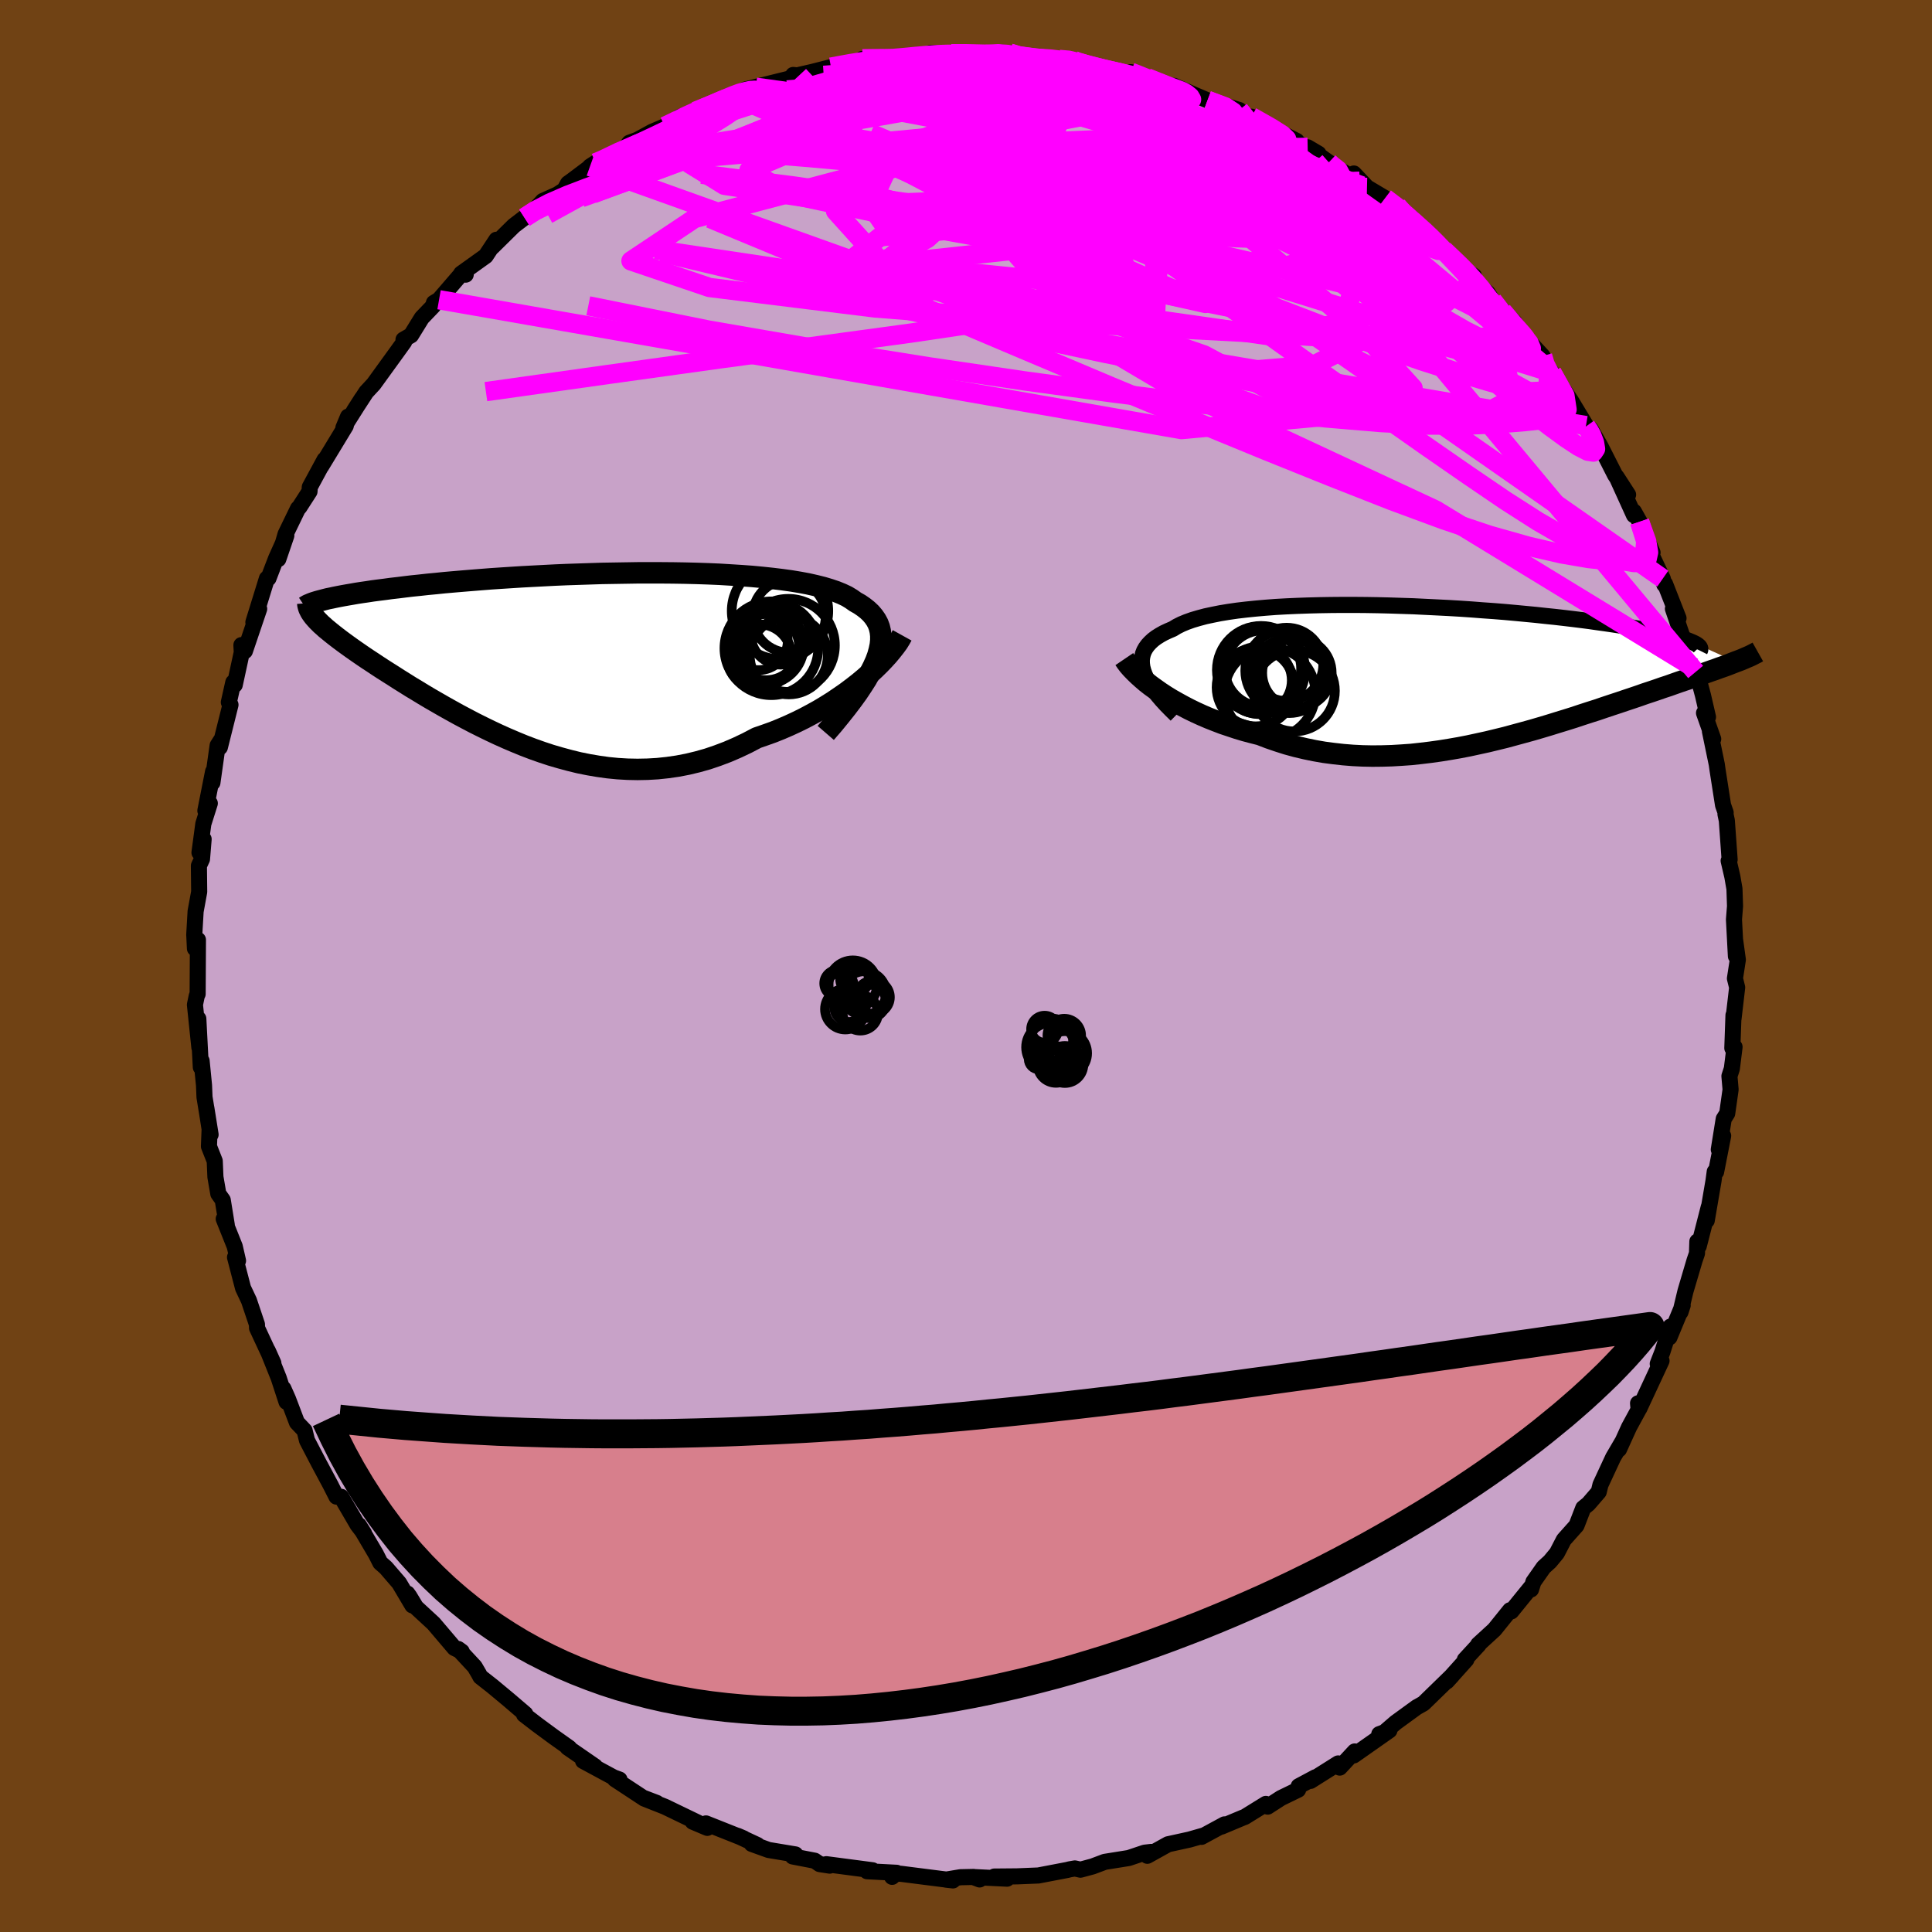 <svg viewBox="-100 -100 200 200" xmlns="http://www.w3.org/2000/svg" width="500" height="500" id="face-svg">
    <defs>
      <clipPath id="leftEyeClipPath">
        <polyline points="31.6,0.34 31.81,-0.23 31.96,-0.78 32.07,-1.3 32.12,-1.79 32.12,-2.26 32.07,-2.7 31.97,-3.13 31.82,-3.53 31.62,-3.9 31.37,-4.26 31.08,-4.6 30.74,-4.92 30.36,-5.22 29.94,-5.51 29.48,-5.77 29.07,-6.06 28.61,-6.34 28.08,-6.59 27.49,-6.83 26.84,-7.05 26.14,-7.26 25.38,-7.45 24.58,-7.63 23.72,-7.79 22.81,-7.94 21.87,-8.07 20.88,-8.19 19.85,-8.3 18.79,-8.4 17.69,-8.48 16.57,-8.55 15.42,-8.62 14.25,-8.67 13.07,-8.71 11.86,-8.74 10.64,-8.76 9.42,-8.77 8.18,-8.77 6.95,-8.77 5.71,-8.75 4.47,-8.73 3.25,-8.71 2.02,-8.67 0.81,-8.63 -0.39,-8.59 -1.57,-8.54 -2.73,-8.48 -3.88,-8.42 -5.01,-8.36 -6.11,-8.29 -7.19,-8.22 -8.24,-8.15 -9.26,-8.07 -10.26,-7.99 -11.23,-7.91 -12.17,-7.83 -13.08,-7.75 -13.95,-7.66 -14.8,-7.58 -15.61,-7.49 -16.4,-7.41 -17.15,-7.32 -17.87,-7.23 -18.57,-7.15 -19.23,-7.06 -19.87,-6.98 -20.48,-6.9 -21.06,-6.81 -21.62,-6.73 -22.14,-6.65 -22.65,-6.56 -23.12,-6.48 -23.57,-6.4 -23.99,-6.32 -24.39,-6.24 -24.76,-6.16 -25.11,-6.09 -25.43,-6.01 -25.73,-5.93 -26.38,-4.03 -26.21,-3.84 -26.02,-3.65 -25.81,-3.44 -25.58,-3.24 -25.34,-3.02 -25.07,-2.8 -24.79,-2.57 -24.49,-2.33 -24.18,-2.09 -23.84,-1.83 -23.49,-1.57 -23.12,-1.3 -22.73,-1.02 -22.32,-0.73 -21.9,-0.44 -21.45,-0.13 -20.99,0.18 -20.5,0.5 -19.99,0.84 -19.47,1.18 -18.92,1.53 -18.35,1.89 -17.76,2.27 -17.15,2.65 -16.53,3.04 -15.88,3.43 -15.21,3.84 -14.52,4.25 -13.81,4.66 -13.08,5.08 -12.33,5.5 -11.57,5.92 -10.78,6.34 -9.98,6.76 -9.16,7.17 -8.32,7.58 -7.47,7.98 -6.6,8.37 -5.71,8.75 -4.81,9.12 -3.89,9.47 -2.96,9.8 -2.02,10.11 -1.06,10.39 -0.1,10.65 0.88,10.89 1.87,11.09 2.87,11.26 3.87,11.4 4.89,11.5 5.91,11.56 6.94,11.58 7.97,11.56 9,11.5 10.04,11.39 11.08,11.24 12.12,11.04 13.16,10.79 14.19,10.5 15.22,10.15 16.25,9.76 17.27,9.32 18.28,8.84 19.29,8.31 20.13,8.02 20.97,7.72 21.79,7.39 22.6,7.04 23.4,6.67 24.19,6.28 24.96,5.87 25.72,5.45 26.45,5.01 27.17,4.56 27.86,4.09 28.54,3.62 29.18,3.14 29.81,2.65 30.4,2.16" />
      </clipPath>
      <clipPath id="rightEyeClipPath">
        <polyline points="-31.64,-0.19 -31.74,-0.57 -31.79,-0.94 -31.8,-1.29 -31.76,-1.63 -31.68,-1.96 -31.56,-2.27 -31.39,-2.57 -31.18,-2.86 -30.93,-3.13 -30.64,-3.4 -30.31,-3.65 -29.93,-3.89 -29.52,-4.12 -29.07,-4.33 -28.58,-4.54 -28.17,-4.79 -27.69,-5.03 -27.16,-5.25 -26.57,-5.46 -25.93,-5.65 -25.22,-5.84 -24.47,-6 -23.67,-6.16 -22.82,-6.3 -21.92,-6.43 -20.98,-6.54 -20,-6.64 -18.98,-6.73 -17.92,-6.81 -16.84,-6.87 -15.72,-6.92 -14.58,-6.96 -13.42,-6.99 -12.24,-7.01 -11.04,-7.02 -9.83,-7.02 -8.61,-7.01 -7.38,-6.99 -6.15,-6.96 -4.92,-6.92 -3.69,-6.88 -2.46,-6.82 -1.24,-6.76 -0.04,-6.7 1.15,-6.63 2.33,-6.55 3.49,-6.46 4.63,-6.38 5.75,-6.29 6.85,-6.19 7.91,-6.09 8.96,-5.99 9.97,-5.88 10.95,-5.78 11.91,-5.67 12.83,-5.56 13.72,-5.45 14.57,-5.34 15.4,-5.22 16.19,-5.11 16.94,-5 17.67,-4.89 18.36,-4.78 19.02,-4.67 19.64,-4.56 20.24,-4.45 20.81,-4.34 21.34,-4.23 21.85,-4.13 22.32,-4.02 22.77,-3.92 23.18,-3.82 23.57,-3.71 23.92,-3.61 24.25,-3.51 24.54,-3.42 24.81,-3.32 25.05,-3.22 25.26,-3.13 29.69,-1.13 29.38,-1.01 29.05,-0.88 28.71,-0.75 28.35,-0.62 27.97,-0.49 27.57,-0.34 27.16,-0.2 26.74,-0.05 26.29,0.11 25.83,0.27 25.36,0.43 24.87,0.61 24.36,0.78 23.83,0.96 23.29,1.15 22.73,1.35 22.15,1.54 21.55,1.75 20.93,1.96 20.29,2.17 19.64,2.4 18.96,2.63 18.27,2.86 17.56,3.1 16.83,3.34 16.08,3.59 15.32,3.85 14.53,4.1 13.73,4.36 12.92,4.63 12.09,4.89 11.24,5.15 10.37,5.42 9.5,5.68 8.61,5.94 7.7,6.19 6.78,6.44 5.86,6.69 4.92,6.92 3.97,7.15 3.01,7.36 2.04,7.57 1.06,7.76 0.08,7.93 -0.91,8.09 -1.91,8.23 -2.91,8.35 -3.91,8.46 -4.91,8.53 -5.92,8.59 -6.93,8.62 -7.94,8.63 -8.94,8.61 -9.94,8.56 -10.94,8.48 -11.93,8.37 -12.92,8.24 -13.9,8.07 -14.87,7.87 -15.84,7.64 -16.79,7.38 -17.73,7.08 -18.66,6.76 -19.57,6.41 -20.36,6.21 -21.15,6 -21.92,5.77 -22.67,5.52 -23.42,5.27 -24.15,4.99 -24.86,4.71 -25.56,4.41 -26.24,4.1 -26.9,3.78 -27.53,3.45 -28.15,3.11 -28.75,2.77 -29.32,2.42 -29.87,2.06" />
      </clipPath>
      <filter id="fuzzy">
        <feTurbulence id="turbulence" baseFrequency="0.05" numOctaves="3" type="noise" result="noise" />
        <feDisplacementMap in="SourceGraphic" in2="noise" scale="2" />
      </filter>
      <linearGradient id="rainbowGradient" x1="0%" y1="0%" x2="100%" y2="0%">
        <stop offset="0%" style="stop-color: [object Object]; stop-opacity: 1" />
        <stop offset="50%" style="stop-color: [object Object]; stop-opacity: 1" />
        <stop offset="100%" style="stop-color: [object Object]; stop-opacity: 1" />
      </linearGradient>
    </defs>
    <rect x="-100" y="-100" width="100%" height="100%" fill="rgb(112, 66, 20)" />
    <polyline id="faceContour" points="79.9,-0.65 79.6,1.29 79.83,2.22 79.45,5.48 79.45,5.09 79.33,8.5 79.56,8.38 79.28,10.63 79.03,11.4 79.15,12.79 78.8,15.26 78.44,15.83 77.93,19 78.38,17.58 77.65,21.31 77.51,21.29 77.38,22.25 76.68,26.35 76.89,24.95 75.85,29.01 75.71,28.52 75.67,29.75 75.42,30.48 74.48,33.66 73.96,35.83 74.19,35.13 72.82,38.44 72.92,37.33 72.1,39.92 71.61,41.18 72,40.87 69.71,45.79 69.57,45.27 69.63,45.92 68.64,47.74 67.6,50.03 67.92,49.29 66.99,50.88 65.68,53.7 65.5,54.44 64.43,55.68 63.9,56.11 63.2,57.92 61.89,59.39 61.17,60.78 60.45,61.65 59.8,62.24 58.74,63.75 58.49,64.54 58.48,64.31 56.45,66.81 56.32,66.69 54.7,68.7 53.02,70.24 53.08,70.25 51.64,71.81 51.79,71.81 49.77,74.06 50.32,73.46 47.36,76.34 46.65,76.74 44.48,78.32 43.31,79.33 42.78,79.52 43.83,79.13 40.14,81.72 40.24,81.31 38.69,82.98 38.53,82.55 35.66,84.36 36.18,83.98 34.44,84.91 34.38,85.27 32.61,86.13 31.23,87.02 31.04,86.74 28.86,88.09 28.67,88.16 26.45,89.09 26.76,88.86 24.38,90.15 24.54,90.03 23.14,90.43 20.91,90.92 18.77,92.11 19.17,91.71 18.49,91.79 16.85,92.34 14.36,92.74 13.11,93.21 11.85,93.55 11.27,93.42 10.75,93.51 10.47,93.58 7.49,94.15 5.27,94.24 2.93,94.26 4.25,94.48 0.75,94.31 1.41,94.56 0.79,94.3 -0.58,94.33 -2.07,94.58 -1.35,94.66 -6.69,93.98 -7.45,93.93 -7.65,94.29 -7.18,93.87 -10.24,93.71 -9.67,93.61 -14.46,92.98 -14.11,93.13 -15.15,92.97 -15.66,92.62 -17.94,92.18 -17.66,91.97 -20.43,91.51 -22.18,90.88 -21.59,91 -23.65,90.04 -23.02,90.31 -26.92,88.76 -26.78,89.22 -28.29,88.58 -27.73,88.69 -31.17,87.03 -33.32,86.18 -32.01,86.64 -33.45,86.09 -36.35,84.18 -35.87,84.22 -36.47,84 -39.64,82.29 -38.4,82.86 -41.24,80.9 -41.07,80.94 -42.69,79.79 -44.4,78.53 -45.75,77.49 -45.62,77.43 -47.34,75.96 -49.01,74.57 -50.27,73.58 -50.41,73.31 -50.86,72.54 -52.57,70.7 -52.2,70.97 -52.96,70.6 -55.12,68.06 -56.94,66.38 -57.62,65.25 -57.83,64.96 -57.31,66.19 -58.68,63.88 -60.05,62.29 -60.63,61.78 -61.08,60.89 -62.84,57.9 -62.32,58.72 -62.98,57.86 -64.68,54.95 -65.17,54.93 -65.82,53.65 -65.73,53.82 -67,51.45 -68.22,49.11 -68.47,48.09 -69.26,47.26 -70.19,44.81 -70.66,43.75 -70.34,45.12 -71.15,42.64 -72.28,39.82 -71.7,41.11 -73.39,37.48 -73.4,37.1 -74.23,34.63 -74.84,33.34 -75.67,30.15 -75.36,30.51 -75.7,29.03 -76.84,26.18 -76.52,26.84 -76.94,24.23 -77.4,23.58 -77.7,21.84 -77.77,20.19 -78.37,18.67 -78.3,16.89 -78.64,14.7 -78.2,17.45 -78.83,13.57 -78.88,12.35 -79.13,9.82 -79.21,10.48 -79.47,5.46 -79.36,8.44 -79.82,4.01 -79.63,3.09 -79.54,2.9 -79.51,-2.71 -79.71,-2.87 -79.82,-1.81 -79.89,-3.25 -79.75,-5.66 -79.38,-7.68 -79.41,-10.38 -79.09,-11.07 -78.92,-13.13 -79.35,-11.74 -78.95,-14.72 -78.28,-16.84 -78.74,-16.08 -77.94,-20.13 -78.01,-18.98 -77.47,-22.83 -77.14,-23.35 -77.24,-22.64 -76.14,-27.04 -76.31,-27.3 -75.85,-29.36 -75.7,-29.1 -74.97,-32.47 -75.01,-33.22 -74.65,-32.6 -73.17,-36.97 -73.77,-35.59 -72.37,-40.11 -72.21,-40.13 -71.42,-42.19 -70.36,-44.55 -71.19,-42.12 -70.44,-44.7 -69.15,-47.36 -69.01,-47.49 -67.96,-49.12 -67.93,-49.58 -66.4,-52.41 -66.74,-51.74 -64.21,-55.91 -63.97,-56.87 -64.45,-55.72 -62.54,-58.74 -63.34,-57.49 -62.09,-59.41 -61.32,-60.24 -58.85,-63.65 -58.16,-64.61 -58.23,-64.84 -57.45,-65.29 -56.34,-67.09 -55.17,-68.31 -55.08,-68.65 -54.55,-68.97 -52.23,-71.66 -51.79,-71.57 -52.26,-71.68 -49.72,-73.5 -48.61,-75.18 -49.04,-74.43 -46.81,-76.63 -45.71,-77.47 -44.89,-78.03 -43.8,-79.2 -42.3,-79.87 -41.57,-80.34 -41.2,-81.01 -40.77,-81.32 -38.35,-83.14 -38.93,-82.76 -35.18,-84.77 -34.85,-85.22 -34.01,-85.53 -32.49,-86.36 -31.18,-86.92 -30.24,-87.26 -29.69,-87.86 -28.01,-88.48 -25.12,-89.57 -24.22,-90.12 -24.46,-90.05 -21.77,-90.97 -23.13,-90.55 -22.85,-90.73 -17.84,-91.97 -17.89,-92.24 -17.29,-92.18 -17.25,-92.25 -15.94,-92.55 -13.98,-93.05 -11.71,-93.53 -8.83,-93.8 -10.72,-93.9 -7.13,-94.03 -8.97,-93.73 -6.18,-93.97 -5.11,-94.3 -2.83,-94.35 -3.69,-94.51 -1.52,-94.44 0.06,-94.54 2.4,-94.28 2.05,-94.37 3.73,-94.55 4.53,-94.5 4.67,-94.13 7.79,-93.95 9.65,-93.85 11.12,-93.77 10.49,-93.9 12.48,-93.16 15,-92.67 15.02,-92.59 17.91,-92.01 17.06,-92.53 20.17,-91.36 18.74,-91.95 21.99,-90.57 23.64,-90.12 21.55,-91.11 23.52,-90.24 25,-89.61 28.29,-88.61 27.28,-88.57 30.61,-87.34 29.55,-87.92 32.19,-86.45 34.23,-85.41 34.04,-85.36 36.49,-84.09 35.37,-84.75 37.56,-83.19 36.83,-83.48 40.76,-81.23 40.15,-82.04 41.51,-80.6 43.38,-79.49 44.63,-78.68 45.96,-77.27 46.14,-77.44 47.44,-75.93 48.18,-75.4 47.76,-75.97 49.45,-74.13 50.47,-73.22 51.24,-72.26 52.58,-71.44 52.76,-70.71 54,-69.68 54.52,-68.88 56.73,-66.7 58.05,-64.78 57.92,-65.05 59.69,-63.14 60.19,-61.64 59.72,-62.27 60.65,-61.43 62.63,-58.51 64.18,-55.94 64.19,-55.86 64.62,-55.18 64.66,-55.59 65.66,-53.84 67.19,-50.83 68.54,-48.79 67.35,-50.63 69.15,-46.67 69.14,-47.04 69.73,-45.99 71.07,-42.8 70.8,-42.91 72.13,-40.1 72.29,-39.48 72.36,-39.57 73.76,-36 73.18,-36.98 74.19,-34.02 75.27,-30.93 75.53,-30.44 75.64,-29.89 75.58,-30.67 76.29,-28.02 76.81,-25.77 76.4,-26.19 77.35,-23.5 77.01,-24.31 77.72,-20.87 77.8,-20.3 78.37,-16.65 78.64,-15.88 78.62,-15.72 78.76,-15.06 79.05,-11.02 78.95,-10.89 79.33,-9.26 79.55,-7.99 79.61,-6.2 79.5,-4.81 79.7,-1.02 79.62,-2.68 79.9,-0.65 79.6,1.29" fill="rgb(200, 162, 200)" stroke="black" stroke-width="1.667" stroke-linejoin="round" filter="url(#fuzzy)" />
    <g transform="translate(50 -30.36)">
      <polyline id="rightCountour" points="-31.64,-0.19 -31.74,-0.57 -31.79,-0.94 -31.8,-1.29 -31.76,-1.63 -31.68,-1.96 -31.56,-2.27 -31.39,-2.57 -31.18,-2.86 -30.93,-3.13 -30.64,-3.4 -30.31,-3.65 -29.93,-3.89 -29.52,-4.12 -29.07,-4.33 -28.58,-4.54 -28.17,-4.79 -27.69,-5.03 -27.16,-5.25 -26.57,-5.46 -25.93,-5.65 -25.22,-5.84 -24.47,-6 -23.67,-6.16 -22.82,-6.3 -21.92,-6.43 -20.98,-6.54 -20,-6.64 -18.98,-6.73 -17.92,-6.81 -16.84,-6.87 -15.72,-6.92 -14.58,-6.96 -13.42,-6.99 -12.24,-7.01 -11.04,-7.02 -9.83,-7.02 -8.61,-7.01 -7.38,-6.99 -6.15,-6.96 -4.92,-6.92 -3.69,-6.88 -2.46,-6.82 -1.24,-6.76 -0.04,-6.7 1.15,-6.63 2.33,-6.55 3.49,-6.46 4.63,-6.38 5.75,-6.29 6.85,-6.19 7.91,-6.09 8.96,-5.99 9.97,-5.88 10.95,-5.78 11.91,-5.67 12.83,-5.56 13.72,-5.45 14.57,-5.34 15.4,-5.22 16.19,-5.11 16.94,-5 17.67,-4.89 18.36,-4.78 19.02,-4.67 19.64,-4.56 20.24,-4.45 20.81,-4.34 21.34,-4.23 21.85,-4.13 22.32,-4.02 22.77,-3.92 23.18,-3.82 23.57,-3.71 23.92,-3.61 24.25,-3.51 24.54,-3.42 24.81,-3.32 25.05,-3.22 25.26,-3.13 29.69,-1.13 29.38,-1.01 29.05,-0.88 28.71,-0.75 28.35,-0.62 27.97,-0.49 27.57,-0.34 27.16,-0.2 26.74,-0.05 26.29,0.11 25.83,0.27 25.36,0.43 24.87,0.61 24.36,0.78 23.83,0.96 23.29,1.15 22.73,1.35 22.15,1.54 21.55,1.75 20.93,1.96 20.29,2.17 19.64,2.4 18.96,2.63 18.27,2.86 17.56,3.1 16.83,3.34 16.08,3.59 15.32,3.85 14.53,4.1 13.73,4.36 12.92,4.63 12.09,4.89 11.24,5.15 10.37,5.42 9.5,5.68 8.61,5.94 7.7,6.19 6.78,6.44 5.86,6.69 4.92,6.92 3.97,7.15 3.01,7.36 2.04,7.57 1.06,7.76 0.08,7.93 -0.91,8.09 -1.91,8.23 -2.91,8.35 -3.91,8.46 -4.91,8.53 -5.92,8.59 -6.93,8.62 -7.94,8.63 -8.94,8.61 -9.94,8.56 -10.94,8.48 -11.93,8.37 -12.92,8.24 -13.9,8.07 -14.87,7.87 -15.84,7.64 -16.79,7.38 -17.73,7.08 -18.66,6.76 -19.57,6.41 -20.36,6.21 -21.15,6 -21.92,5.77 -22.67,5.52 -23.42,5.27 -24.15,4.99 -24.86,4.71 -25.56,4.41 -26.24,4.1 -26.9,3.78 -27.53,3.45 -28.15,3.11 -28.75,2.77 -29.32,2.42 -29.87,2.06" fill="white" stroke="white" stroke-width="0" stroke-linejoin="round" filter="url(#fuzzy)" />
    </g>
    <g transform="translate(-40.94 -31.93)">
      <polyline id="leftCountour" points="31.6,0.34 31.81,-0.23 31.96,-0.78 32.07,-1.3 32.12,-1.79 32.12,-2.26 32.07,-2.7 31.97,-3.13 31.82,-3.53 31.62,-3.9 31.37,-4.26 31.08,-4.6 30.74,-4.92 30.36,-5.22 29.94,-5.51 29.48,-5.77 29.07,-6.06 28.61,-6.34 28.08,-6.59 27.49,-6.83 26.84,-7.05 26.14,-7.26 25.38,-7.45 24.58,-7.63 23.72,-7.79 22.81,-7.94 21.87,-8.07 20.88,-8.19 19.85,-8.3 18.79,-8.4 17.69,-8.48 16.57,-8.55 15.42,-8.62 14.25,-8.67 13.07,-8.71 11.86,-8.74 10.64,-8.76 9.42,-8.77 8.18,-8.77 6.95,-8.77 5.71,-8.75 4.47,-8.73 3.25,-8.71 2.02,-8.67 0.81,-8.63 -0.39,-8.59 -1.57,-8.54 -2.73,-8.48 -3.88,-8.42 -5.01,-8.36 -6.11,-8.29 -7.19,-8.22 -8.24,-8.15 -9.26,-8.07 -10.26,-7.99 -11.23,-7.91 -12.17,-7.83 -13.08,-7.75 -13.95,-7.66 -14.8,-7.58 -15.61,-7.49 -16.4,-7.41 -17.15,-7.32 -17.87,-7.23 -18.57,-7.15 -19.23,-7.06 -19.87,-6.98 -20.48,-6.9 -21.06,-6.81 -21.62,-6.73 -22.14,-6.65 -22.65,-6.56 -23.12,-6.48 -23.57,-6.4 -23.99,-6.32 -24.39,-6.24 -24.76,-6.16 -25.11,-6.09 -25.43,-6.01 -25.73,-5.93 -26.38,-4.03 -26.21,-3.84 -26.02,-3.65 -25.81,-3.44 -25.58,-3.24 -25.34,-3.02 -25.07,-2.8 -24.79,-2.57 -24.49,-2.33 -24.18,-2.09 -23.84,-1.83 -23.49,-1.57 -23.12,-1.3 -22.73,-1.02 -22.32,-0.73 -21.9,-0.44 -21.45,-0.13 -20.99,0.18 -20.5,0.5 -19.99,0.84 -19.47,1.18 -18.92,1.53 -18.35,1.89 -17.76,2.27 -17.15,2.65 -16.53,3.04 -15.88,3.43 -15.21,3.84 -14.52,4.25 -13.81,4.66 -13.08,5.08 -12.33,5.5 -11.57,5.92 -10.78,6.34 -9.98,6.76 -9.16,7.17 -8.32,7.58 -7.47,7.98 -6.6,8.37 -5.71,8.75 -4.81,9.12 -3.89,9.47 -2.96,9.8 -2.02,10.11 -1.06,10.39 -0.1,10.65 0.88,10.89 1.87,11.09 2.87,11.26 3.87,11.4 4.89,11.5 5.91,11.56 6.94,11.58 7.97,11.56 9,11.5 10.04,11.39 11.08,11.24 12.12,11.04 13.16,10.79 14.19,10.5 15.22,10.15 16.25,9.76 17.27,9.32 18.28,8.84 19.29,8.31 20.13,8.02 20.97,7.72 21.79,7.39 22.6,7.04 23.4,6.67 24.19,6.28 24.96,5.87 25.72,5.45 26.45,5.01 27.17,4.56 27.86,4.09 28.54,3.62 29.18,3.14 29.81,2.65 30.4,2.16" fill="white" stroke="white" stroke-width="0" stroke-linejoin="round" filter="url(#fuzzy)" />
    </g>
    <g transform="translate(50 -30.36)">
      <polyline id="rightUpper" points="-28.23,4.37 -28.77,3.84 -29.26,3.34 -29.71,2.85 -30.12,2.37 -30.48,1.91 -30.8,1.46 -31.08,1.03 -31.31,0.61 -31.5,0.2 -31.64,-0.19 -31.74,-0.57 -31.79,-0.94 -31.8,-1.29 -31.76,-1.63 -31.68,-1.96 -31.56,-2.27 -31.39,-2.57 -31.18,-2.86 -30.93,-3.13 -30.64,-3.4 -30.31,-3.65 -29.93,-3.89 -29.52,-4.12 -29.07,-4.33 -28.58,-4.54 -28.17,-4.79 -27.69,-5.03 -27.16,-5.25 -26.57,-5.46 -25.93,-5.65 -25.22,-5.84 -24.47,-6 -23.67,-6.16 -22.82,-6.3 -21.92,-6.43 -20.98,-6.54 -20,-6.64 -18.98,-6.73 -17.92,-6.81 -16.84,-6.87 -15.72,-6.92 -14.58,-6.96 -13.42,-6.99 -12.24,-7.01 -11.04,-7.02 -9.83,-7.02 -8.61,-7.01 -7.38,-6.99 -6.15,-6.96 -4.92,-6.92 -3.69,-6.88 -2.46,-6.82 -1.24,-6.76 -0.04,-6.7 1.15,-6.63 2.33,-6.55 3.49,-6.46 4.63,-6.38 5.75,-6.29 6.85,-6.19 7.91,-6.09 8.96,-5.99 9.97,-5.88 10.95,-5.78 11.91,-5.67 12.83,-5.56 13.72,-5.45 14.57,-5.34 15.4,-5.22 16.19,-5.11 16.94,-5 17.67,-4.89 18.36,-4.78 19.02,-4.67 19.64,-4.56 20.24,-4.45 20.81,-4.34 21.34,-4.23 21.85,-4.13 22.32,-4.02 22.77,-3.92 23.18,-3.82 23.57,-3.71 23.92,-3.61 24.25,-3.51 24.54,-3.42 24.81,-3.32 25.05,-3.22 25.26,-3.13 25.45,-3.04 25.61,-2.95 25.74,-2.86 25.85,-2.77 25.93,-2.69 25.98,-2.61 26.01,-2.53 26.02,-2.45 26.01,-2.37 25.97,-2.29" fill="none" stroke="black" stroke-width="1.667" stroke-linejoin="round" filter="url(#fuzzy)" />
      <polyline id="rightLower" points="-33.61,-1.41 -33.4,-1.1 -33.15,-0.77 -32.86,-0.44 -32.53,-0.1 -32.16,0.26 -31.77,0.61 -31.34,0.98 -30.88,1.34 -30.38,1.7 -29.87,2.06 -29.32,2.42 -28.75,2.77 -28.15,3.11 -27.53,3.45 -26.9,3.78 -26.24,4.1 -25.56,4.41 -24.86,4.71 -24.15,4.99 -23.42,5.27 -22.67,5.52 -21.92,5.77 -21.15,6 -20.36,6.21 -19.57,6.41 -18.66,6.76 -17.73,7.08 -16.79,7.38 -15.84,7.64 -14.87,7.87 -13.9,8.07 -12.92,8.24 -11.93,8.37 -10.94,8.48 -9.94,8.56 -8.94,8.61 -7.94,8.63 -6.93,8.62 -5.92,8.59 -4.91,8.53 -3.91,8.46 -2.91,8.35 -1.91,8.23 -0.91,8.09 0.08,7.93 1.06,7.76 2.04,7.57 3.01,7.36 3.97,7.15 4.92,6.92 5.86,6.69 6.78,6.44 7.7,6.19 8.61,5.94 9.5,5.68 10.37,5.42 11.24,5.15 12.09,4.89 12.92,4.63 13.73,4.36 14.53,4.1 15.32,3.85 16.08,3.59 16.83,3.34 17.56,3.1 18.27,2.86 18.96,2.63 19.64,2.4 20.29,2.17 20.93,1.96 21.55,1.75 22.15,1.54 22.73,1.35 23.29,1.15 23.83,0.96 24.36,0.78 24.87,0.61 25.36,0.43 25.83,0.27 26.29,0.11 26.74,-0.05 27.16,-0.2 27.57,-0.34 27.97,-0.49 28.35,-0.62 28.71,-0.75 29.05,-0.88 29.38,-1.01 29.69,-1.13 29.99,-1.24 30.27,-1.35 30.53,-1.46 30.78,-1.57 31.02,-1.67 31.24,-1.77 31.44,-1.87 31.63,-1.97 31.81,-2.06 31.97,-2.15" fill="none" stroke="black" stroke-width="2.222" stroke-linejoin="round" filter="url(#fuzzy)" />
      <circle r="3.868" cx="-16.53" cy="0.309" stroke="black" fill="none" stroke-width="1.0" filter="url(#fuzzy)" clip-path="url(#rightEyeClipPath)" /><circle r="4.036" cx="-20.02" cy="1.514" stroke="black" fill="none" stroke-width="1.0" filter="url(#fuzzy)" clip-path="url(#rightEyeClipPath)" /><circle r="4.568" cx="-19.46" cy="-0.276" stroke="black" fill="none" stroke-width="1.0" filter="url(#fuzzy)" clip-path="url(#rightEyeClipPath)" /><circle r="4.198" cx="-16.01" cy="1.879" stroke="black" fill="none" stroke-width="1.0" filter="url(#fuzzy)" clip-path="url(#rightEyeClipPath)" /><circle r="3.596" cx="-15.74" cy="0.024" stroke="black" fill="none" stroke-width="1.0" filter="url(#fuzzy)" clip-path="url(#rightEyeClipPath)" /><circle r="4.704" cx="-18.54" cy="2.089" stroke="black" fill="none" stroke-width="1.0" filter="url(#fuzzy)" clip-path="url(#rightEyeClipPath)" /><circle r="3.952" cx="-19.26" cy="-0.436" stroke="black" fill="none" stroke-width="1.0" filter="url(#fuzzy)" clip-path="url(#rightEyeClipPath)" /><circle r="3.47" cx="-19.745" cy="0.784" stroke="black" fill="none" stroke-width="1.0" filter="url(#fuzzy)" clip-path="url(#rightEyeClipPath)" /><circle r="3.796" cx="-16.81" cy="-0.866" stroke="black" fill="none" stroke-width="1.0" filter="url(#fuzzy)" clip-path="url(#rightEyeClipPath)" /><circle r="4.208" cx="-16.88" cy="-0.206" stroke="black" fill="none" stroke-width="1.0" filter="url(#fuzzy)" clip-path="url(#rightEyeClipPath)" />
      </g>
    <g transform="translate(-40.94 -31.93)">
      <polyline id="leftUpper" points="26.42,7.8 27.2,6.9 27.91,6.03 28.57,5.2 29.17,4.41 29.72,3.65 30.2,2.93 30.64,2.24 31.01,1.57 31.33,0.94 31.6,0.34 31.81,-0.23 31.96,-0.78 32.07,-1.3 32.12,-1.79 32.12,-2.26 32.07,-2.7 31.97,-3.13 31.82,-3.53 31.62,-3.9 31.37,-4.26 31.08,-4.6 30.74,-4.92 30.36,-5.22 29.94,-5.51 29.48,-5.77 29.07,-6.06 28.61,-6.34 28.08,-6.59 27.49,-6.83 26.84,-7.05 26.14,-7.26 25.38,-7.45 24.58,-7.63 23.72,-7.79 22.81,-7.94 21.87,-8.07 20.88,-8.19 19.85,-8.3 18.79,-8.4 17.69,-8.48 16.57,-8.55 15.42,-8.62 14.25,-8.67 13.07,-8.71 11.86,-8.74 10.64,-8.76 9.42,-8.77 8.18,-8.77 6.95,-8.77 5.71,-8.75 4.47,-8.73 3.25,-8.71 2.02,-8.67 0.81,-8.63 -0.39,-8.59 -1.57,-8.54 -2.73,-8.48 -3.88,-8.42 -5.01,-8.36 -6.11,-8.29 -7.19,-8.22 -8.24,-8.15 -9.26,-8.07 -10.26,-7.99 -11.23,-7.91 -12.17,-7.83 -13.08,-7.75 -13.95,-7.66 -14.8,-7.58 -15.61,-7.49 -16.4,-7.41 -17.15,-7.32 -17.87,-7.23 -18.57,-7.15 -19.23,-7.06 -19.87,-6.98 -20.48,-6.9 -21.06,-6.81 -21.62,-6.73 -22.14,-6.65 -22.65,-6.56 -23.12,-6.48 -23.57,-6.4 -23.99,-6.32 -24.39,-6.24 -24.76,-6.16 -25.11,-6.09 -25.43,-6.01 -25.73,-5.93 -26,-5.86 -26.25,-5.79 -26.48,-5.72 -26.69,-5.65 -26.87,-5.58 -27.03,-5.51 -27.18,-5.45 -27.3,-5.38 -27.4,-5.32 -27.49,-5.26" fill="none" stroke="black" stroke-width="2.222" stroke-linejoin="round" filter="url(#fuzzy)" />
      <polyline id="leftLower" points="34.33,-2.3 34.13,-1.94 33.89,-1.55 33.59,-1.14 33.25,-0.71 32.87,-0.25 32.45,0.21 31.99,0.69 31.49,1.18 30.96,1.67 30.4,2.16 29.81,2.65 29.18,3.14 28.54,3.62 27.86,4.09 27.17,4.56 26.45,5.01 25.72,5.45 24.96,5.87 24.19,6.28 23.4,6.67 22.6,7.04 21.79,7.39 20.97,7.72 20.13,8.02 19.29,8.31 18.28,8.84 17.27,9.32 16.25,9.76 15.22,10.15 14.19,10.5 13.16,10.79 12.12,11.04 11.08,11.24 10.04,11.39 9,11.5 7.97,11.56 6.94,11.58 5.91,11.56 4.89,11.5 3.87,11.4 2.87,11.26 1.87,11.09 0.88,10.89 -0.1,10.65 -1.06,10.39 -2.02,10.11 -2.96,9.8 -3.89,9.47 -4.81,9.12 -5.71,8.75 -6.6,8.37 -7.47,7.98 -8.32,7.58 -9.16,7.17 -9.98,6.76 -10.78,6.34 -11.57,5.92 -12.33,5.5 -13.08,5.08 -13.81,4.66 -14.52,4.25 -15.21,3.84 -15.88,3.43 -16.53,3.04 -17.15,2.65 -17.76,2.27 -18.35,1.89 -18.92,1.53 -19.47,1.18 -19.99,0.84 -20.5,0.5 -20.99,0.18 -21.45,-0.13 -21.9,-0.44 -22.32,-0.73 -22.73,-1.02 -23.12,-1.3 -23.49,-1.57 -23.84,-1.83 -24.18,-2.09 -24.49,-2.33 -24.79,-2.57 -25.07,-2.8 -25.34,-3.02 -25.58,-3.24 -25.81,-3.44 -26.02,-3.65 -26.21,-3.84 -26.38,-4.03 -26.54,-4.21 -26.68,-4.39 -26.8,-4.56 -26.91,-4.73 -26.99,-4.89 -27.07,-5.05 -27.12,-5.2 -27.16,-5.35 -27.19,-5.49 -27.2,-5.63" fill="none" stroke="black" stroke-width="2.222" stroke-linejoin="round" filter="url(#fuzzy)" />
      <circle r="3.336" cx="19.542" cy="-0.101" stroke="black" fill="none" stroke-width="1.0" filter="url(#fuzzy)" clip-path="url(#leftEyeClipPath)" /><circle r="4.996" cx="21.687" cy="-4.821" stroke="black" fill="none" stroke-width="1.0" filter="url(#fuzzy)" clip-path="url(#leftEyeClipPath)" /><circle r="4.852" cx="20.787" cy="-0.961" stroke="black" fill="none" stroke-width="1.0" filter="url(#fuzzy)" clip-path="url(#leftEyeClipPath)" /><circle r="3.028" cx="19.462" cy="-1.726" stroke="black" fill="none" stroke-width="1.0" filter="url(#fuzzy)" clip-path="url(#leftEyeClipPath)" /><circle r="3.784" cx="22.637" cy="-4.286" stroke="black" fill="none" stroke-width="1.0" filter="url(#fuzzy)" clip-path="url(#leftEyeClipPath)" /><circle r="3.424" cx="20.247" cy="-1.081" stroke="black" fill="none" stroke-width="1.0" filter="url(#fuzzy)" clip-path="url(#leftEyeClipPath)" /><circle r="4.036" cx="22.592" cy="-0.221" stroke="black" fill="none" stroke-width="1.0" filter="url(#fuzzy)" clip-path="url(#leftEyeClipPath)" /><circle r="4.816" cx="22.552" cy="-1.261" stroke="black" fill="none" stroke-width="1.0" filter="url(#fuzzy)" clip-path="url(#leftEyeClipPath)" /><circle r="4.028" cx="20.112" cy="-1.256" stroke="black" fill="none" stroke-width="1.0" filter="url(#fuzzy)" clip-path="url(#leftEyeClipPath)" /><circle r="3.064" cx="21.742" cy="-2.331" stroke="black" fill="none" stroke-width="1.0" filter="url(#fuzzy)" clip-path="url(#leftEyeClipPath)" />
    </g>
    <g id="hairs">
      <polyline points="17.06,-92.53 18.77,-91.85 19.58,-91.43 20.02,-91.06 20.06,-90.74 19.75,-90.44 19.16,-90.09 18.3,-89.67 17.06,-89.19 15.32,-88.67 13.01,-88.13 10.1,-87.58 6.57,-87.02 2.39,-86.45 -2.49,-85.9 -8.13,-85.36 -14.6,-84.8 -21.93,-84.16 -30.12,-83.45" fill="none" stroke="rgb(255, 0, 255)" stroke-width="2" stroke-linejoin="round" filter="url(#fuzzy)" /><polyline points="9.65,-93.85 10.59,-93.77 11.5,-93.56 12.65,-93.26 13.87,-92.95 14.97,-92.69 15.87,-92.48 16.53,-92.3 16.92,-92.15 17.03,-92.03 16.84,-91.94 16.36,-91.91 15.56,-91.92 14.45,-91.97 13,-92.06 11.12,-92.19 8.76,-92.4 5.88,-92.7 2.48,-93.08 -1.51,-93.53" fill="none" stroke="rgb(255, 0, 255)" stroke-width="2" stroke-linejoin="round" filter="url(#fuzzy)" /><polyline points="-31.18,-86.92 -30.3,-87.34 -29.14,-87.91 -27.77,-88.53 -26.49,-89.09 -25.52,-89.51 -24.95,-89.74 -24.76,-89.78 -24.88,-89.67 -25.28,-89.41 -26.01,-88.99 -27.21,-88.36 -29.07,-87.43 -31.72,-86.16 -35.08,-84.57" fill="none" stroke="rgb(255, 0, 255)" stroke-width="2" stroke-linejoin="round" filter="url(#fuzzy)" /><polyline points="69.73,-45.99 70.47,-43.94 70.66,-42.82 70.51,-42.14 70.01,-41.81 69.18,-41.76 67.99,-41.96 66.44,-42.41 64.48,-43.19 62.08,-44.37 59.2,-46.03 55.84,-48.18 51.99,-50.8 47.63,-53.82 42.75,-57.25 37.3,-61.09 31.29,-65.37 24.72,-70.11 17.58,-75.29 9.77,-80.92 1.06,-87.02" fill="none" stroke="rgb(255, 0, 255)" stroke-width="2" stroke-linejoin="round" filter="url(#fuzzy)" /><polyline points="-38.35,-83.14 -37.62,-83.45 -35.93,-84.26 -34.09,-85.06 -32.2,-85.8 -30.23,-86.51 -28.15,-87.21 -25.99,-87.93 -23.74,-88.65 -21.48,-89.38 -19.25,-90.08 -17.14,-90.73 -15.17,-91.32 -13.35,-91.84 -11.68,-92.3 -10.15,-92.73 -8.81,-93.12 -7.71,-93.47 -6.88,-93.75 -6.32,-93.94 -6.08,-94.03" fill="none" stroke="rgb(255, 0, 255)" stroke-width="2" stroke-linejoin="round" filter="url(#fuzzy)" /><polyline points="37.56,-83.19 37.87,-82.9 38.54,-82.37 38.78,-81.91 38.53,-81.53 37.77,-81.24 36.41,-81.1 34.36,-81.17 31.52,-81.46 27.84,-81.96 23.32,-82.68 18.02,-83.59 12.01,-84.7 5.33,-86.02 -2.18,-87.55 -11.09,-89.22" fill="none" stroke="rgb(255, 0, 255)" stroke-width="2" stroke-linejoin="round" filter="url(#fuzzy)" /><polyline points="18.74,-91.95 21,-91.05 21.96,-90.7 22.42,-90.52 22.82,-90.29 23.18,-89.99 23.35,-89.7 23.16,-89.45 22.55,-89.26 21.48,-89.15 19.93,-89.1 17.87,-89.15 15.25,-89.33 12.04,-89.65 8.19,-90.11 3.62,-90.67 -1.83,-91.27 -8.34,-91.88" fill="none" stroke="rgb(255, 0, 255)" stroke-width="2" stroke-linejoin="round" filter="url(#fuzzy)" /><polyline points="20.17,-91.36 20.1,-91.38 20.88,-91.05 21.44,-90.79 21.72,-90.58 21.87,-90.34 21.88,-90.06 21.66,-89.77 21.1,-89.51 20.1,-89.29 18.59,-89.12 16.53,-88.99 13.88,-88.91 10.65,-88.92 6.84,-89.04 2.45,-89.28 -2.6,-89.59 -8.53,-89.89 -15.57,-90.13" fill="none" stroke="rgb(255, 0, 255)" stroke-width="2" stroke-linejoin="round" filter="url(#fuzzy)" /><polyline points="-8.83,-93.8 -9.04,-93.81 -7.88,-93.66 -6.17,-93.42 -4.04,-93.11 -1.6,-92.75 1.06,-92.31 3.9,-91.77 6.89,-91.14 9.98,-90.45 13.11,-89.72 16.2,-88.98 19.19,-88.26 22.08,-87.56 24.88,-86.89 27.56,-86.24 30.06,-85.64 32.26,-85.12 34.09,-84.74" fill="none" stroke="rgb(255, 0, 255)" stroke-width="2" stroke-linejoin="round" filter="url(#fuzzy)" /><polyline points="-45.71,-77.47 -44.63,-78.18 -43.08,-78.99 -41.24,-79.79 -39.18,-80.58 -36.86,-81.41 -34.26,-82.3 -31.36,-83.25 -28.19,-84.22 -24.82,-85.19 -21.32,-86.13 -17.77,-87.03 -14.22,-87.88 -10.69,-88.7 -7.21,-89.48 -3.81,-90.25 -0.54,-91.01 2.51,-91.77 5.27,-92.54 7.86,-93.27" fill="none" stroke="rgb(255, 0, 255)" stroke-width="2" stroke-linejoin="round" filter="url(#fuzzy)" /><polyline points="60.19,-61.64 60.09,-61.71 60.29,-60.97 60.27,-60.07 59.69,-59.51 58.42,-59.45 56.5,-59.83 54.01,-60.52 50.95,-61.44 47.27,-62.61 42.89,-64.11 37.7,-65.99 31.69,-68.29 24.91,-71.01 17.44,-74.16 9.3,-77.75 0.37,-81.8 -9.88,-86.21" fill="none" stroke="rgb(255, 0, 255)" stroke-width="2" stroke-linejoin="round" filter="url(#fuzzy)" /><polyline points="-10.72,-93.9 -8.81,-93.9 -7.99,-93.86 -7.35,-93.81 -6.89,-93.72 -6.74,-93.53 -6.96,-93.21 -7.59,-92.72 -8.67,-92.06 -10.27,-91.23 -12.45,-90.22 -15.23,-89.02 -18.59,-87.64 -22.52,-86.06 -27.08,-84.27 -32.4,-82.24 -38.62,-79.94" fill="none" stroke="rgb(255, 0, 255)" stroke-width="2" stroke-linejoin="round" filter="url(#fuzzy)" /><polyline points="4.53,-94.5 5.68,-94.13 7.77,-93.7 10,-93.17 12.22,-92.53 14.49,-91.73 16.89,-90.82 19.42,-89.82 22.01,-88.79 24.58,-87.75 27.11,-86.71 29.57,-85.66 31.96,-84.6 34.26,-83.57 36.39,-82.63 38.26,-81.82 39.81,-81.19 40.98,-80.76" fill="none" stroke="rgb(255, 0, 255)" stroke-width="2" stroke-linejoin="round" filter="url(#fuzzy)" /><polyline points="-38.35,-83.14 -37.51,-83.36 -35.48,-83.9 -33.08,-84.27 -30.38,-84.43 -27.34,-84.41 -23.95,-84.25 -20.21,-84.01 -16.14,-83.68 -11.76,-83.28 -7.14,-82.77 -2.33,-82.14 2.59,-81.4 7.61,-80.59 12.72,-79.74 17.94,-78.9 23.26,-78.07 28.66,-77.23 34.09,-76.3 39.53,-75.28 44.98,-74.21" fill="none" stroke="rgb(255, 0, 255)" stroke-width="2" stroke-linejoin="round" filter="url(#fuzzy)" /><polyline points="2.05,-94.37 3.33,-94.44 4.36,-94.36 5.45,-94.21 6.57,-94.06 7.53,-93.9 8.22,-93.72 8.6,-93.51 8.7,-93.26 8.49,-92.98 7.96,-92.69 7.06,-92.41 5.77,-92.12 4.05,-91.83 1.86,-91.51 -0.8,-91.18 -3.92,-90.85 -7.46,-90.55 -11.43,-90.23 -15.91,-89.85 -21.16,-89.31" fill="none" stroke="rgb(255, 0, 255)" stroke-width="2" stroke-linejoin="round" filter="url(#fuzzy)" /><polyline points="29.55,-87.92 31.58,-86.77 32.73,-86.04 33.19,-85.6 33.11,-85.35 32.56,-85.22 31.59,-85.19 30.2,-85.24 28.34,-85.4 25.93,-85.69 22.89,-86.13 19.15,-86.73 14.69,-87.56 9.49,-88.65 3.51,-90.05 -3.31,-91.69" fill="none" stroke="rgb(255, 0, 255)" stroke-width="2" stroke-linejoin="round" filter="url(#fuzzy)" /><polyline points="-13.98,-93.05 -11.96,-93.42 -10.63,-93.63 -9.79,-93.72 -9.16,-93.73 -8.64,-93.69 -8.21,-93.61 -7.91,-93.49 -7.81,-93.29 -7.94,-93.01 -8.36,-92.62 -9.1,-92.11 -10.21,-91.49 -11.74,-90.72 -13.71,-89.82 -16.08,-88.76 -18.84,-87.57 -21.97,-86.25 -25.52,-84.81 -29.64,-83.24 -34.41,-81.49 -39.84,-79.53" fill="none" stroke="rgb(255, 0, 255)" stroke-width="2" stroke-linejoin="round" filter="url(#fuzzy)" /><polyline points="25,-89.61 26.85,-88.91 27.57,-88.42 27.8,-87.98 27.64,-87.53 27.04,-87.07 25.92,-86.65 24.17,-86.3 21.75,-86.02 18.6,-85.8 14.72,-85.59 10.12,-85.39 4.77,-85.19 -1.34,-85.04 -8.3,-84.95 -16.18,-84.92 -25.05,-84.96" fill="none" stroke="rgb(255, 0, 255)" stroke-width="2" stroke-linejoin="round" filter="url(#fuzzy)" /><polyline points="69.73,-45.99 70.37,-43.95 70.27,-42.86 69.62,-42.23 68.44,-41.94 66.72,-41.94 64.46,-42.18 61.66,-42.66 58.27,-43.44 54.23,-44.58 49.5,-46.16 44.04,-48.18 37.86,-50.61 30.96,-53.39 23.35,-56.52 15.01,-59.99 5.91,-63.83 -4,-68.03 -14.81,-72.53 -26.51,-77.39" fill="none" stroke="rgb(255, 0, 255)" stroke-width="2" stroke-linejoin="round" filter="url(#fuzzy)" /><polyline points="60.65,-61.43 62,-59.04 62.22,-57.61 61.48,-56.92 59.99,-56.59 57.89,-56.36 55.19,-56.14 51.84,-55.99 47.77,-56 42.9,-56.26 37.21,-56.74 30.7,-57.43 23.35,-58.29 15.15,-59.33 6.07,-60.57 -3.91,-62.04 -14.81,-63.78 -26.6,-65.82 -39.1,-68.34" fill="none" stroke="rgb(255, 0, 255)" stroke-width="2" stroke-linejoin="round" filter="url(#fuzzy)" /><polyline points="4.53,-94.5 5.49,-94.22 7,-94.02 8.27,-93.86 9.17,-93.68 9.78,-93.43 10.16,-93.14 10.31,-92.81 10.18,-92.46 9.73,-92.11 8.92,-91.74 7.72,-91.35 6.09,-90.91 4.01,-90.42 1.44,-89.88 -1.6,-89.29 -5.09,-88.66 -9.01,-87.96 -13.41,-87.21 -18.37,-86.41 -24.01,-85.55 -30.58,-84.49" fill="none" stroke="rgb(255, 0, 255)" stroke-width="2" stroke-linejoin="round" filter="url(#fuzzy)" /><polyline points="44.63,-78.68 45.46,-77.77 45.79,-77.19 45.74,-76.74 45.35,-76.38 44.61,-76.06 43.54,-75.76 42.11,-75.5 40.26,-75.31 37.97,-75.21 35.19,-75.2 31.89,-75.26 28.02,-75.39 23.55,-75.62 18.43,-75.98 12.64,-76.52 6.14,-77.29 -1.07,-78.27 -9.01,-79.44 -17.7,-80.73 -27.36,-81.96" fill="none" stroke="rgb(255, 0, 255)" stroke-width="2" stroke-linejoin="round" filter="url(#fuzzy)" /><polyline points="54.52,-68.88 55.88,-67.14 55.96,-66.04 55,-65.37 53.1,-65 50.29,-64.84 46.59,-64.83 42.03,-64.91 36.56,-65.12 30.1,-65.54 22.58,-66.3 13.94,-67.42 4.15,-68.84 -6.77,-70.44 -18.85,-72.17 -32.15,-74.16" fill="none" stroke="rgb(255, 0, 255)" stroke-width="2" stroke-linejoin="round" filter="url(#fuzzy)" /><polyline points="43.38,-79.49 44.53,-78.62 45.48,-77.81 46.29,-77.1 46.98,-76.48 47.59,-75.93 48.12,-75.41 48.57,-74.94 48.92,-74.54 49.11,-74.25 49.11,-74.09 48.9,-74.08 48.47,-74.23 47.8,-74.55 46.88,-75.07 45.63,-75.86 43.96,-76.98 41.8,-78.5 39.09,-80.44 35.87,-82.78 32.17,-85.42" fill="none" stroke="rgb(255, 0, 255)" stroke-width="2" stroke-linejoin="round" filter="url(#fuzzy)" /><polyline points="44.63,-78.68 45.34,-77.73 45.3,-77.04 44.65,-76.38 43.4,-75.71 41.56,-74.98 39.14,-74.16 36.1,-73.25 32.39,-72.28 27.97,-71.28 22.8,-70.23 16.88,-69.13 10.18,-67.96 2.68,-66.76 -5.7,-65.52 -15.04,-64.25 -25.45,-62.85 -37.02,-61.24 -49.7,-59.46" fill="none" stroke="rgb(255, 0, 255)" stroke-width="2" stroke-linejoin="round" filter="url(#fuzzy)" /><polyline points="11.12,-93.77 11.4,-93.63 12.63,-93.26 14.04,-92.9 15.33,-92.61 16.39,-92.37 17.19,-92.18 17.73,-92.03 17.99,-91.91 17.92,-91.86 17.47,-91.88 16.58,-91.98 15.23,-92.16 13.47,-92.41 11.3,-92.74 8.68,-93.16 5.61,-93.67" fill="none" stroke="rgb(255, 0, 255)" stroke-width="2" stroke-linejoin="round" filter="url(#fuzzy)" /><polyline points="58.05,-64.78 58.28,-64.5 58.52,-63.93 58.37,-63.58 57.86,-63.49 57.04,-63.57 55.83,-63.87 54.11,-64.55 51.73,-65.75 48.66,-67.51 44.88,-69.78 40.44,-72.49 35.34,-75.64 29.48,-79.3 22.66,-83.59 14.54,-88.52" fill="none" stroke="rgb(255, 0, 255)" stroke-width="2" stroke-linejoin="round" filter="url(#fuzzy)" /><polyline points="60.65,-61.43 61.94,-59.08 62.02,-57.73 61.03,-57.2 59.18,-57.12 56.6,-57.21 53.28,-57.37 49.15,-57.66 44.11,-58.18 38.11,-59.02 31.14,-60.18 23.22,-61.65 14.36,-63.43 4.54,-65.52 -6.33,-67.95 -18.34,-70.73 -31.51,-73.86" fill="none" stroke="rgb(255, 0, 255)" stroke-width="2" stroke-linejoin="round" filter="url(#fuzzy)" /><polyline points="-28.01,-88.48 -25.98,-89.3 -24.83,-89.8 -24.06,-90.12 -23.44,-90.35 -22.86,-90.51 -22.32,-90.63 -21.88,-90.66 -21.68,-90.59 -21.77,-90.37 -22.16,-89.99 -22.82,-89.46 -23.74,-88.79 -24.96,-87.95 -26.6,-86.93 -28.75,-85.69 -31.49,-84.19 -34.82,-82.42 -38.72,-80.34 -43.32,-77.81" fill="none" stroke="rgb(255, 0, 255)" stroke-width="2" stroke-linejoin="round" filter="url(#fuzzy)" /><polyline points="25,-89.61 26.87,-88.91 27.64,-88.41 27.98,-87.96 27.96,-87.5 27.56,-87.02 26.68,-86.58 25.23,-86.2 23.17,-85.88 20.47,-85.62 17.11,-85.37 13.11,-85.12 8.45,-84.88 3.1,-84.67 -2.98,-84.51 -9.87,-84.39 -17.59,-84.35 -26.08,-84.46" fill="none" stroke="rgb(255, 0, 255)" stroke-width="2" stroke-linejoin="round" filter="url(#fuzzy)" /><polyline points="45.96,-77.27 46.31,-77.03 46.58,-76.6 46.53,-76.3 46.19,-76.09 45.54,-75.95 44.54,-75.9 43.1,-76.01 41.17,-76.3 38.7,-76.79 35.69,-77.46 32.11,-78.33 27.91,-79.44 23.07,-80.85 17.54,-82.62 11.26,-84.77 4.11,-87.27 -4.2,-90.07" fill="none" stroke="rgb(255, 0, 255)" stroke-width="2" stroke-linejoin="round" filter="url(#fuzzy)" /><polyline points="47.44,-75.93 47.99,-75.52 48.73,-74.81 49.77,-73.73 50.98,-72.46 52.21,-71.14 53.38,-69.88 54.47,-68.71 55.47,-67.63 56.38,-66.63 57.15,-65.79 57.7,-65.2 57.91,-65 57.67,-65.31 56.88,-66.21 55.53,-67.79" fill="none" stroke="rgb(255, 0, 255)" stroke-width="2" stroke-linejoin="round" filter="url(#fuzzy)" /><polyline points="-1.52,-94.44 0.02,-94.44 1.23,-94.41 2.1,-94.39 2.78,-94.36 3.36,-94.27 3.83,-94.15 4.11,-93.98 4.07,-93.79 3.6,-93.55 2.68,-93.28 1.32,-92.97 -0.48,-92.64 -2.83,-92.27 -5.84,-91.88 -9.54,-91.47 -13.81,-91.06 -18.51,-90.69" fill="none" stroke="rgb(255, 0, 255)" stroke-width="2" stroke-linejoin="round" filter="url(#fuzzy)" /><polyline points="59.69,-63.14 59.94,-62.29 60.25,-61.68 60.77,-60.8 61.31,-59.84 61.65,-59.05 61.7,-58.58 61.48,-58.38 61,-58.4 60.3,-58.58 59.33,-58.95 58.07,-59.54 56.48,-60.42 54.54,-61.6 52.28,-63.09 49.7,-64.88 46.79,-66.98 43.51,-69.44 39.82,-72.29 35.7,-75.56 31.13,-79.24 26.11,-83.32 20.6,-87.8" fill="none" stroke="rgb(255, 0, 255)" stroke-width="2" stroke-linejoin="round" filter="url(#fuzzy)" /><polyline points="64.19,-55.86 64.48,-55.46 64.77,-54.94 65.06,-54.19 65.17,-53.53 64.95,-53.2 64.37,-53.29 63.43,-53.77 62.11,-54.64 60.4,-55.89 58.27,-57.55 55.67,-59.68 52.56,-62.35 48.89,-65.59 44.61,-69.45 39.67,-73.94 34.14,-79.02 28.43,-84.57" fill="none" stroke="rgb(255, 0, 255)" stroke-width="2" stroke-linejoin="round" filter="url(#fuzzy)" /><polyline points="4.67,-94.13 7.16,-93.99 8.82,-93.88 9.97,-93.74 10.88,-93.55 11.68,-93.31 12.36,-93.05 12.84,-92.81 13.06,-92.59 12.98,-92.39 12.57,-92.19 11.8,-91.99 10.64,-91.79 9.09,-91.59 7.15,-91.4 4.87,-91.21 2.25,-91.02 -0.8,-90.81 -4.39,-90.6 -8.59,-90.41 -13.26,-90.29 -18.27,-90.26" fill="none" stroke="rgb(255, 0, 255)" stroke-width="2" stroke-linejoin="round" filter="url(#fuzzy)" /><polyline points="49.45,-74.13 50.36,-73.27 51.21,-72.45 51.96,-71.68 52.65,-70.92 53.31,-70.14 53.9,-69.38 54.37,-68.68 54.66,-68.11 54.72,-67.74 54.52,-67.59 54.05,-67.64 53.32,-67.89 52.33,-68.33 51.06,-68.98 49.48,-69.88 47.54,-71.09 45.22,-72.62 42.51,-74.45 39.5,-76.55 36.21,-78.87 32.63,-81.47 28.59,-84.47 24.1,-87.9" fill="none" stroke="rgb(255, 0, 255)" stroke-width="2" stroke-linejoin="round" filter="url(#fuzzy)" /><polyline points="-10.72,-93.9 -8.7,-93.93 -7.56,-93.95 -6.37,-94.05 -5.14,-94.17 -3.96,-94.27 -2.89,-94.35 -1.92,-94.38 -1.1,-94.39 -0.49,-94.36 -0.12,-94.31 -0.01,-94.25 -0.16,-94.15 -0.59,-94.01 -1.36,-93.83 -2.56,-93.6 -4.27,-93.33 -6.47,-93.01 -9.03,-92.69 -11.79,-92.41 -14.73,-92.2" fill="none" stroke="rgb(255, 0, 255)" stroke-width="2" stroke-linejoin="round" filter="url(#fuzzy)" /><polyline points="-45.71,-77.47 -44.58,-78.18 -42.84,-79.03 -40.71,-79.88 -38.27,-80.74 -35.5,-81.65 -32.34,-82.64 -28.8,-83.69 -24.92,-84.77 -20.81,-85.86 -16.56,-86.93 -12.26,-87.96 -7.97,-88.94 -3.74,-89.86 0.35,-90.76 4.19,-91.68 7.61,-92.69" fill="none" stroke="rgb(255, 0, 255)" stroke-width="2" stroke-linejoin="round" filter="url(#fuzzy)" /><polyline points="-38.93,-82.76 30.56,-57.89 51.65,-56.13 56.47,-58.68 56.09,-61.16 53.48,-63.08 48.78,-64.35 40.81,-65.06 28.09,-65.63 10.51,-66.56 -9.42,-68.12 -26.56,-70.24 -34.68,-72.99 -28.11,-77.38 -3.28,-83.98 35.37,-84.75" fill="none" stroke="rgb(255, 0, 255)" stroke-width="2" stroke-linejoin="round" filter="url(#fuzzy)" /><polyline points="75.27,-30.93 48.62,-47.2 21.22,-59.98 13.19,-64.73 13.69,-67.71 12.23,-71.36 6.09,-74.65 -2.24,-76.13 -8.9,-75.48 -11.49,-73.43 -10.18,-71.15 -7.12,-69.61 -4.71,-69.24 -3.81,-69.84 -3.09,-70.7 0.36,-70.67 9.61,-68.43 24.65,-63.26 36.59,-56.84 22.3,-55.53 -54.55,-68.97" fill="none" stroke="rgb(255, 0, 255)" stroke-width="2" stroke-linejoin="round" filter="url(#fuzzy)" /><polyline points="-21.77,-90.97 0.99,-87.82 0.12,-82.77 3.31,-76.09 10.38,-71.02 15.74,-69.28 17.02,-71.08 15.33,-75.38 13.13,-80.23 12.56,-83.77 14.59,-85.36 18.88,-85.68 24.27,-85.49 30.86,-83.77 41.95,-77.08 59.72,-62.27" fill="none" stroke="rgb(255, 0, 255)" stroke-width="2" stroke-linejoin="round" filter="url(#fuzzy)" /><polyline points="72.13,-40.1 35.05,-65.98 0.35,-75.9 -18.22,-79.88 -22.47,-82.37 -18.68,-83.97 -12.05,-84.18 -5.02,-82.83 1.96,-80.49 8.67,-78.17 14.44,-76.73 18.61,-76.37 21.13,-76.57 22.59,-76.59 23.48,-76.15 23.77,-75.59 23.35,-75.29 23.05,-74.89 24.97,-73.12 31.02,-68.81 40.09,-62.94 46.28,-59.83 41.22,-65.4 22.54,-81.18 9.65,-93.85" fill="none" stroke="rgb(255, 0, 255)" stroke-width="2" stroke-linejoin="round" filter="url(#fuzzy)" /><polyline points="28.29,-88.61 35.52,-79.74 24.14,-84.35 11.76,-87.96 1.5,-87.88 -5.2,-85.4 -6.52,-82.4 -1.57,-79.79 8.61,-77.38 21.46,-74.73 33.97,-71.87 43.71,-69.49 49.32,-68.36 49.93,-68.88 42.16,-73.15 11.12,-93.77" fill="none" stroke="rgb(255, 0, 255)" stroke-width="2" stroke-linejoin="round" filter="url(#fuzzy)" /><polyline points="-17.29,-92.18 -11.19,-85.64 1.32,-83.49 4.61,-83.37 5.88,-83.73 8.36,-83.54 9.67,-82.42 7,-80.71 0.52,-79.28 -6.74,-78.99 -11.17,-80.18 -10.76,-82.51 -5.94,-85.18 1.39,-87.31 9.31,-88.26 16.78,-87.81 23.34,-86.29 28.06,-84.46 28.98,-83.28 24.26,-82.93 15.45,-81.74 14.06,-75.92 60.65,-61.43" fill="none" stroke="rgb(255, 0, 255)" stroke-width="2" stroke-linejoin="round" filter="url(#fuzzy)" /><polyline points="37.56,-83.19 32.36,-78.65 24.64,-77.99 23.58,-76.01 23.96,-74.93 25.02,-75.22 27.4,-75.94 30.44,-76.37 33.05,-76.35 34.99,-75.79 36.67,-74.68 37.99,-73.27 37.54,-72.2 32.97,-72.21 22.47,-73.64 6.47,-76.13 -11.37,-78.75 -25.02,-80.82 -28.58,-83.02 -18.07,-87.54 7.79,-93.95" fill="none" stroke="rgb(255, 0, 255)" stroke-width="2" stroke-linejoin="round" filter="url(#fuzzy)" /><polyline points="40.76,-81.23 1.54,-79.5 6.48,-80.18 13.26,-78.2 12.21,-75.72 5.1,-74.11 -3.38,-73.2 -9.17,-72.58 -10.42,-72.4 -7.92,-73.2 -4,-75.3 -0.66,-78.38 1.79,-81.48 4.72,-83.4 9.87,-83.39 17.83,-81.34 27.29,-77.83 35.56,-73.71 39.98,-69.78 38.99,-66.67 32.29,-65.11 19.97,-66.87 4.21,-76.1 12.48,-93.16" fill="none" stroke="rgb(255, 0, 255)" stroke-width="2" stroke-linejoin="round" filter="url(#fuzzy)" /><polyline points="34.23,-85.41 28.76,-67.88 9.32,-71.81 5.33,-77.58 13.66,-78.96 25.69,-76.97 34.1,-74.92 35.16,-75.05 29.46,-77.29 21.02,-79.69 14.92,-79.9 14.17,-76.72 17.27,-70.85 19.9,-64.67 22.47,-61.09 36,-62.21 52.76,-70.71" fill="none" stroke="rgb(255, 0, 255)" stroke-width="2" stroke-linejoin="round" filter="url(#fuzzy)" /><polyline points="47.76,-75.97 17.34,-80.66 5.6,-80.42 5.18,-82.46 5.87,-85.28 6.16,-86.47 7.16,-84.86 8.65,-80.75 9.5,-75.49 9.3,-70.69 8.82,-67.52 9.03,-66.5 10.1,-67.52 11.68,-70.07 13.9,-73.33 17.72,-76.26 23.75,-77.91 30.65,-77.95 34.65,-76.99 31.32,-76.35 19.16,-77.19 7.77,-79.06 40.76,-81.23" fill="none" stroke="rgb(255, 0, 255)" stroke-width="2" stroke-linejoin="round" filter="url(#fuzzy)" /><polyline points="64.18,-55.94 -3.9,-67.5 -13.5,-78.14 -8.74,-82.93 -3.99,-82.11 -2.57,-78.6 -4.56,-75.89 -7.99,-76 -9.9,-78.73 -8.26,-82.28 -3.33,-84.54 2.5,-84.23 5.6,-81.59 2.85,-78.49 -3.25,-77.91 3,-81.49 41.51,-80.6" fill="none" stroke="rgb(255, 0, 255)" stroke-width="2" stroke-linejoin="round" filter="url(#fuzzy)" /><polyline points="-24.22,-90.12 24.78,-68.59 18.95,-69.9 1.03,-71.7 -9.75,-71.4 -11.15,-71.5 -7.76,-73.42 -3.85,-76.64 -1.26,-79.73 -0.05,-81.5 0.51,-81.33 1.42,-79.18 3.6,-75.48 7.44,-71.15 12.34,-67.53 16.9,-66 19.62,-67.42 19.83,-71.6 18.31,-77.19 16.97,-82.13 18.14,-84.41 23.59,-82.71 33.67,-76.53 47.56,-64.03 75.53,-30.44" fill="none" stroke="rgb(255, 0, 255)" stroke-width="2" stroke-linejoin="round" filter="url(#fuzzy)" />
    </g>
    
        <g id="pointNose">
          <g id="rightNose"><circle r="2.174" cx="8.914" cy="7.622" stroke="black" fill="none" stroke-width="1.0" filter="url(#fuzzy)" /><circle r="1.742" cx="10.174" cy="7.202" stroke="black" fill="none" stroke-width="1.0" filter="url(#fuzzy)" /><circle r="1.058" cx="7.55" cy="9.638" stroke="black" fill="none" stroke-width="1.0" filter="url(#fuzzy)" /><circle r="1.236" cx="8.426" cy="9.126" stroke="black" fill="none" stroke-width="1.0" filter="url(#fuzzy)" /><circle r="1.118" cx="10.754" cy="9.686" stroke="black" fill="none" stroke-width="1.0" filter="url(#fuzzy)" /><circle r="2.52" cx="8.742" cy="8.41" stroke="black" fill="none" stroke-width="1.0" filter="url(#fuzzy)" /><circle r="1.918" cx="10.234" cy="10.194" stroke="black" fill="none" stroke-width="1.0" filter="url(#fuzzy)" /><circle r="1.398" cx="8.138" cy="6.542" stroke="black" fill="none" stroke-width="1.0" filter="url(#fuzzy)" /><circle r="2.284" cx="10.254" cy="9.03" stroke="black" fill="none" stroke-width="1.0" filter="url(#fuzzy)" /><circle r="1.896" cx="9.314" cy="10.198" stroke="black" fill="none" stroke-width="1.0" filter="url(#fuzzy)" /></g>
          <g id="leftNose"><circle r="1.382" cx="-13.294" cy="1.798" stroke="black" fill="none" stroke-width="1.0" filter="url(#fuzzy)" /><circle r="1.73" cx="-9.61" cy="3.23" stroke="black" fill="none" stroke-width="1.0" filter="url(#fuzzy)" /><circle r="1.518" cx="-12.114" cy="4.274" stroke="black" fill="none" stroke-width="1.0" filter="url(#fuzzy)" /><circle r="2.274" cx="-10.542" cy="2.822" stroke="black" fill="none" stroke-width="1.0" filter="url(#fuzzy)" /><circle r="2.512" cx="-11.714" cy="1.93" stroke="black" fill="none" stroke-width="1.0" filter="url(#fuzzy)" /><circle r="1.724" cx="-9.998" cy="3.67" stroke="black" fill="none" stroke-width="1.0" filter="url(#fuzzy)" /><circle r="2.102" cx="-12.494" cy="4.47" stroke="black" fill="none" stroke-width="1.0" filter="url(#fuzzy)" /><circle r="1.832" cx="-10.938" cy="4.854" stroke="black" fill="none" stroke-width="1.0" filter="url(#fuzzy)" /><circle r="1.484" cx="-11.542" cy="1.37" stroke="black" fill="none" stroke-width="1.0" filter="url(#fuzzy)" /><circle r="1.356" cx="-12.986" cy="1.994" stroke="black" fill="none" stroke-width="1.0" filter="url(#fuzzy)" /></g>
        </g>
      
    <g id="mouth">
      <polyline points="-66.25,46.99 -65.41,48.77 -64.54,50.5 -63.63,52.16 -62.68,53.76 -61.7,55.29 -60.68,56.77 -59.63,58.19 -58.55,59.56 -57.43,60.86 -56.28,62.11 -55.1,63.3 -53.9,64.44 -52.66,65.52 -51.39,66.55 -50.1,67.53 -48.78,68.45 -47.44,69.32 -46.07,70.15 -44.68,70.92 -43.26,71.64 -41.82,72.32 -40.37,72.94 -38.89,73.52 -37.39,74.06 -35.87,74.55 -34.33,74.99 -32.78,75.39 -31.21,75.75 -29.62,76.06 -28.02,76.34 -26.41,76.57 -24.78,76.76 -23.14,76.91 -21.49,77.03 -19.82,77.1 -18.15,77.14 -16.47,77.14 -14.78,77.11 -13.08,77.04 -11.38,76.94 -9.67,76.8 -7.96,76.63 -6.24,76.43 -4.52,76.2 -2.8,75.94 -1.07,75.65 0.65,75.33 2.38,74.98 4.1,74.6 5.83,74.2 7.54,73.77 9.26,73.32 10.97,72.84 12.68,72.33 14.38,71.81 16.08,71.26 17.76,70.69 19.44,70.1 21.11,69.49 22.77,68.86 24.42,68.22 26.06,67.55 27.68,66.87 29.29,66.17 30.89,65.46 32.47,64.73 34.03,63.99 35.58,63.23 37.12,62.46 38.63,61.68 40.12,60.89 41.6,60.09 43.05,59.28 44.48,58.46 45.89,57.63 47.28,56.8 48.64,55.96 49.97,55.11 51.28,54.26 52.57,53.4 53.83,52.54 55.05,51.68 56.25,50.82 57.42,49.95 58.56,49.09 59.67,48.22 60.74,47.35 61.79,46.49 62.79,45.63 63.77,44.77 64.7,43.92 65.6,43.07 66.47,42.23 67.29,41.39 68.08,40.56 68.82,39.74 69.53,38.92 70.19,38.12 70.81,37.32 70.81,37.32 69.44,37.51 68.07,37.7 66.7,37.89 65.33,38.08 63.96,38.27 62.59,38.47 61.22,38.66 59.85,38.85 58.48,39.05 57.11,39.24 55.74,39.44 54.36,39.64 52.99,39.83 51.62,40.03 50.25,40.23 48.88,40.42 47.51,40.62 46.14,40.82 44.77,41.01 43.4,41.21 42.03,41.4 40.66,41.6 39.29,41.79 37.92,41.98 36.55,42.17 35.18,42.36 33.81,42.55 32.43,42.74 31.06,42.93 29.69,43.11 28.32,43.3 26.95,43.48 25.58,43.66 24.21,43.84 22.84,44.02 21.47,44.19 20.1,44.37 18.73,44.54 17.36,44.7 15.99,44.87 14.62,45.03 13.25,45.19 11.88,45.35 10.5,45.51 9.13,45.66 7.76,45.81 6.39,45.96 5.02,46.1 3.65,46.24 2.28,46.37 0.91,46.51 -0.46,46.64 -1.83,46.76 -3.2,46.89 -4.57,47 -5.94,47.12 -7.31,47.23 -8.68,47.33 -10.05,47.44 -11.43,47.53 -12.8,47.63 -14.17,47.71 -15.54,47.8 -16.91,47.88 -18.28,47.95 -19.65,48.02 -21.02,48.08 -22.39,48.14 -23.76,48.2 -25.13,48.25 -26.5,48.29 -27.87,48.33 -29.24,48.36 -30.61,48.39 -31.98,48.41 -33.36,48.42 -34.73,48.43 -36.1,48.43 -37.47,48.43 -38.84,48.42 -40.21,48.4 -41.58,48.38 -42.95,48.35 -44.32,48.31 -45.69,48.27 -47.06,48.22 -48.43,48.17 -49.8,48.1 -51.17,48.03 -52.54,47.95 -53.91,47.87 -55.29,47.77 -56.66,47.67 -58.03,47.57 -59.4,47.45 -60.77,47.33 -62.14,47.19 -63.51,47.05 -64.88,46.91" fill="rgb(215,127,140)" stroke="black" stroke-width="3" stroke-linejoin="round" filter="url(#fuzzy)" />
    </g>
  </svg>